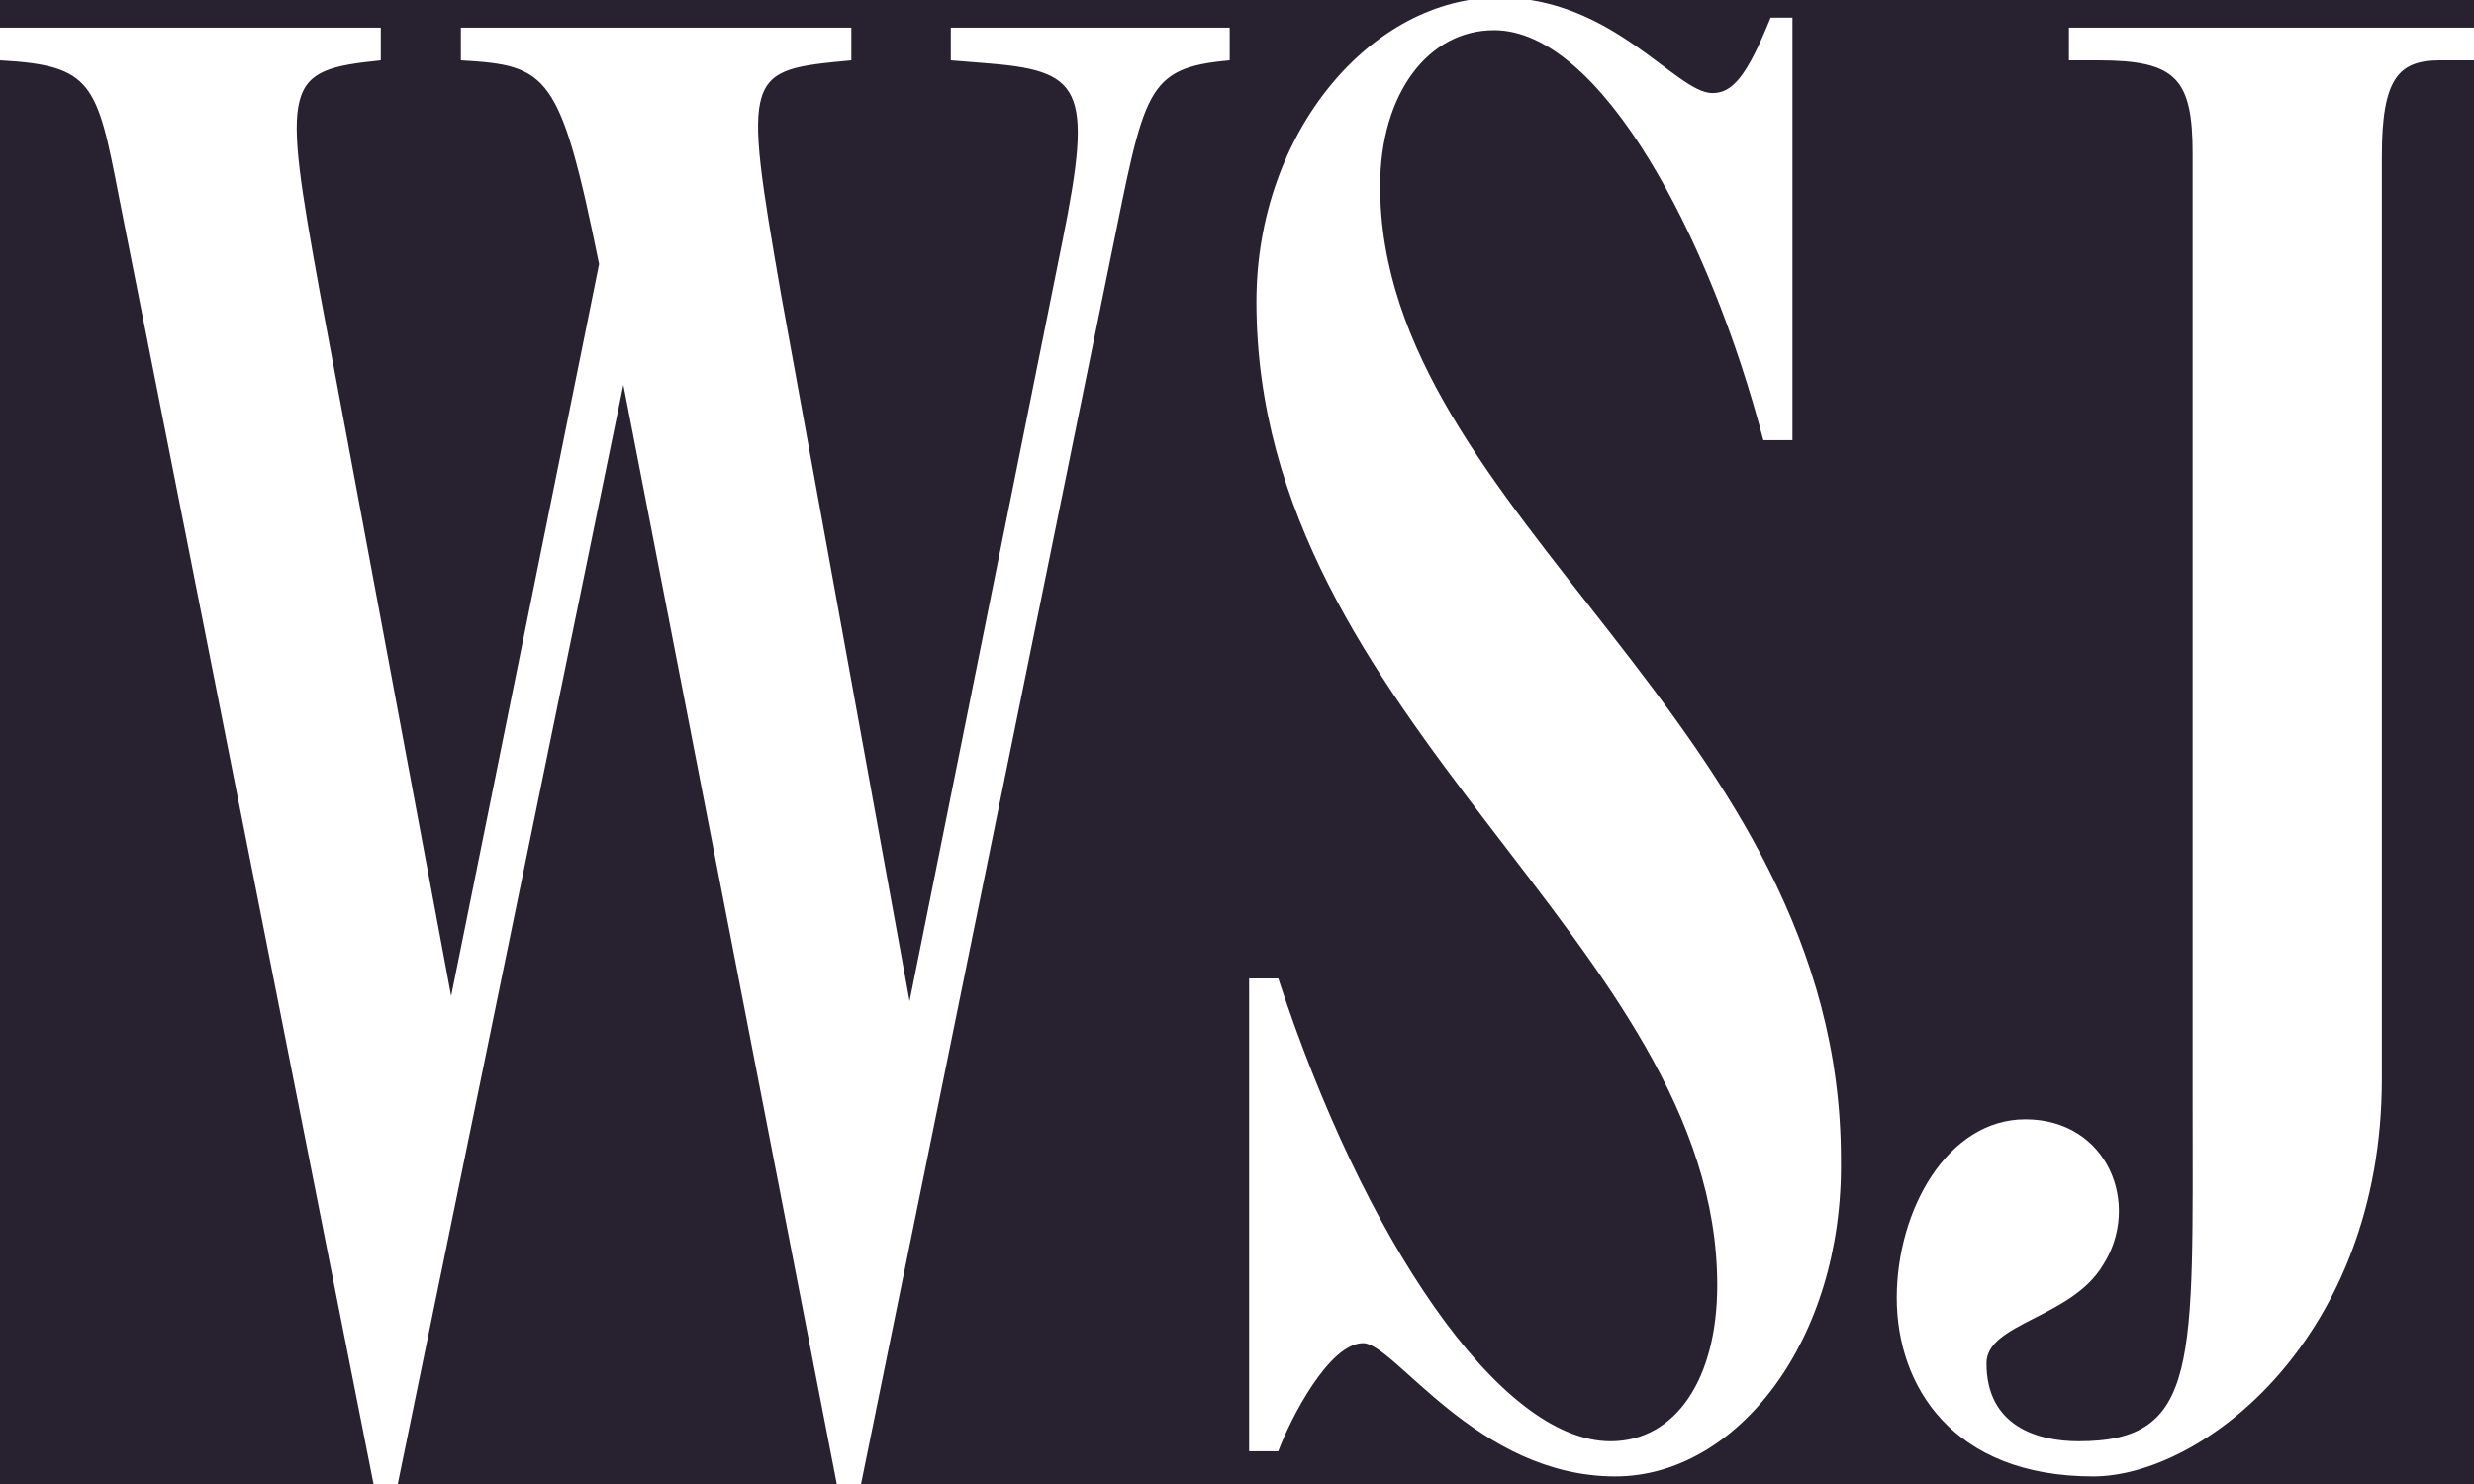 <svg width="60" height="36" viewBox="0 0 60 36" fill="none" xmlns="http://www.w3.org/2000/svg">
 <rect x="0" y="0" width="60" height="36" fill="#808080" stroke="none"/>
 <g clip-path="url(#clip0_131_16)">
  <rect width="60" height="36" fill="#282130"/>
  <path fill-rule="evenodd" clip-rule="evenodd" d="M14.529 6.407C13.588 1.77 13.294 1.586 11.177 1.464V0.671H20.647V1.464C18.059 1.708 18 1.708 18.941 7.139L22.059 24.285L25.765 5.858C26.529 2.075 26.235 1.708 23.823 1.525L23.059 1.464V0.671H29.823V1.464C27.765 1.647 27.765 2.197 26.941 6.224L20.882 36H20.294L15.118 9.336L9.647 36H9.059L2.882 4.759C2.353 2.014 2.235 1.586 0 1.464V0.671H9.235V1.464C6.882 1.708 6.824 1.953 7.765 7.139L10.941 24.163L14.529 6.407ZM39.176 35.817C35.824 35.817 33.824 32.583 33.059 32.583C32.235 32.583 31.294 34.414 31 35.207H30.294V23.736H31C33.059 30.02 36.353 34.963 39.059 34.963C40.647 34.963 41.647 33.437 41.647 31.18C41.647 22.881 30.471 17.512 30.471 7.322C30.471 3.173 33.294 -0.061 36.353 -0.061C39.118 -0.061 40.647 2.258 41.529 2.258C42 2.258 42.353 1.892 42.941 0.427H43.471V10.678H42.765C41.471 5.736 38.824 0.732 36.235 0.732C34.647 0.732 33.471 2.258 33.471 4.515C33.471 12.508 44.647 17.573 44.647 28.129C44.706 32.522 42.118 35.817 39.176 35.817ZM50.765 35.817C47.353 35.817 46 33.62 46 31.485C46 29.349 47.235 27.153 49.118 27.153C51.118 27.153 51.941 29.227 51 30.692C50.235 31.973 48.176 32.095 48.176 33.071C48.176 34.597 49.412 34.963 50.412 34.963C53.353 34.963 53.176 33.071 53.176 26.603V3.722C53.176 1.892 52.765 1.464 50.882 1.464H50.176V0.671H60V1.464H59.176C58.176 1.464 57.765 1.892 57.765 3.783V26.176C57.765 32.461 53.412 35.817 50.765 35.817Z" fill="white"/>
 </g>
 <defs>
  <clipPath id="clip0_131_16">
   <rect width="60" height="36" fill="white"/>
  </clipPath>
 </defs>
</svg>
